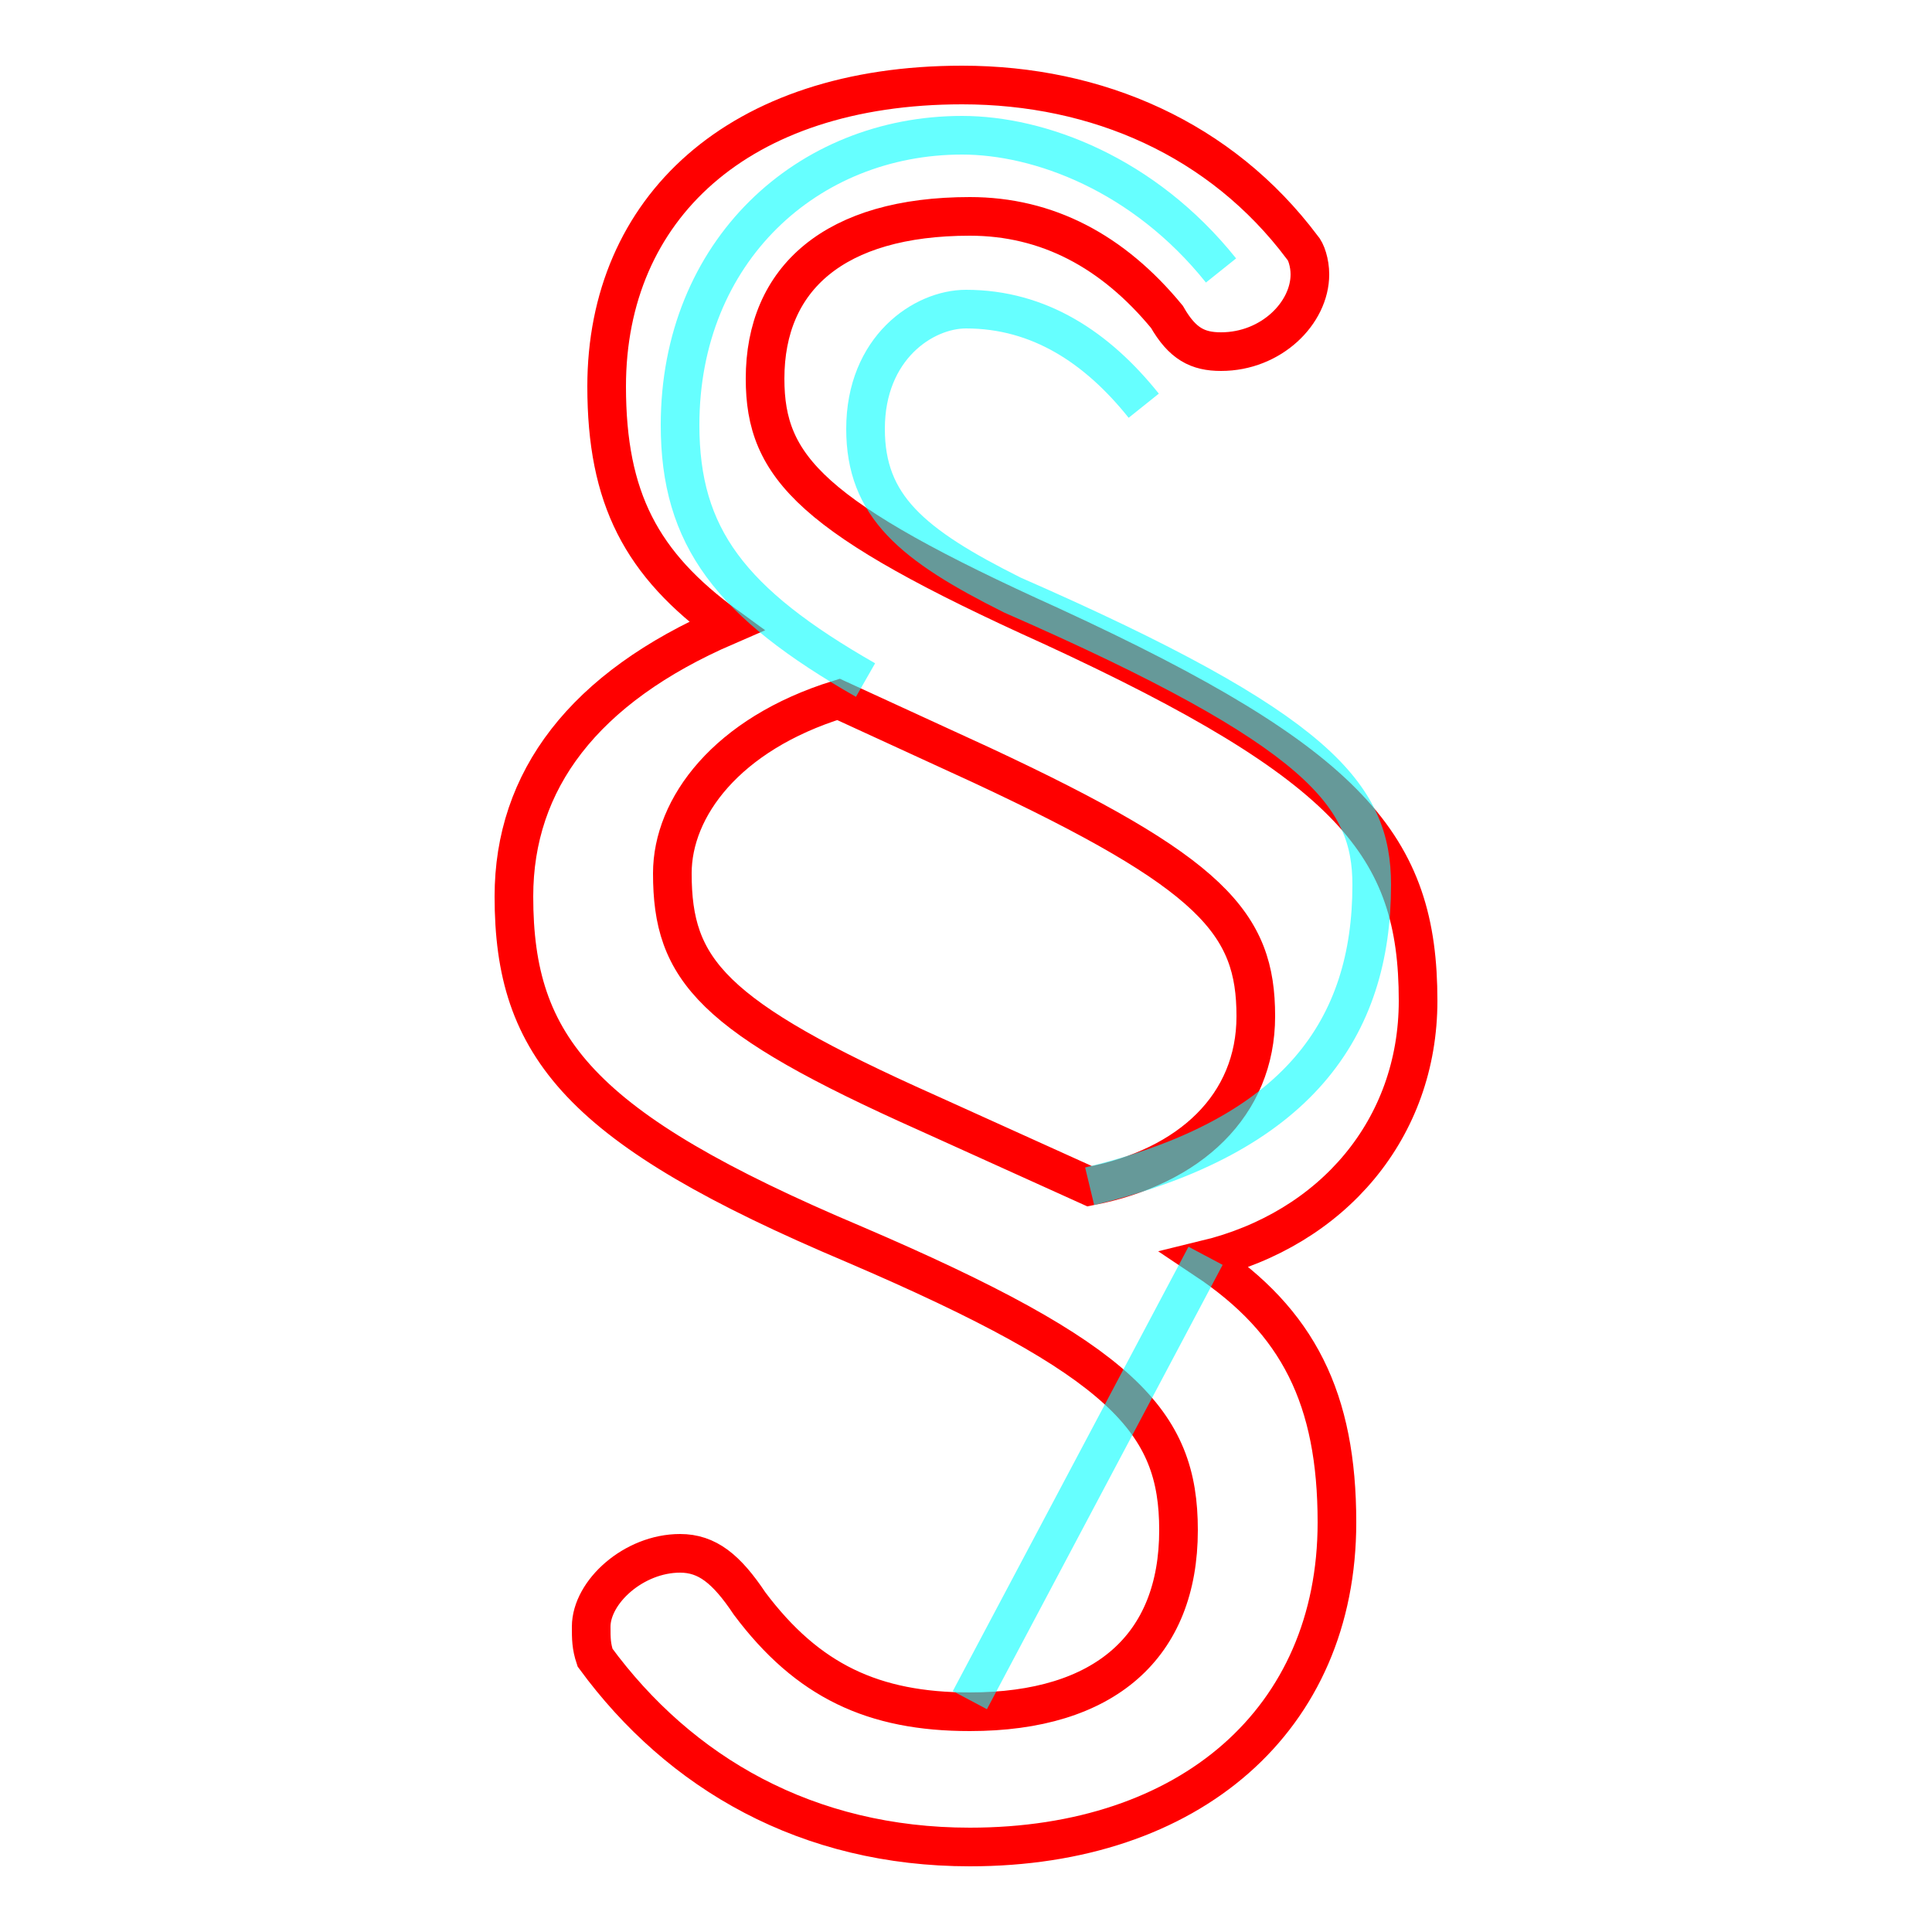 <?xml version='1.0' encoding='utf8'?>
<svg viewBox="0.0 -6.0 50.0 50.0" version="1.1" xmlns="http://www.w3.org/2000/svg">
<rect x="0.0" y="-6.0" width="50.0" height="50.0" fill="#333333" stroke="none"/>
<rect x="-1000" y="-1000" width="2000" height="2000" stroke="white" fill="white"/>
<g style="fill:none;stroke:rgba(255, 0, 0, 1);  stroke-width:1"><path d="M 31.2 -11.4 C 33.6 -9.8 34.6 -7.8 34.6 -4.6 C 34.6 0.5 30.8 3.8 25.1 3.8 C 20.9 3.8 17.6 1.9 15.4 -1.1 C 15.3 -1.4 15.3 -1.6 15.3 -1.9 C 15.3 -2.8 16.4 -3.8 17.6 -3.8 C 18.3 -3.8 18.8 -3.4 19.4 -2.5 C 20.9 -0.5 22.6 0.3 25.1 0.3 C 28.6 0.3 30.5 -1.4 30.5 -4.4 C 30.5 -7.2 29.1 -8.8 22.1 -11.8 C 15.0 -14.8 13.3 -16.9 13.3 -20.8 C 13.3 -23.8 15.1 -26.2 18.8 -27.8 C 16.6 -29.4 15.7 -31.1 15.7 -34.0 C 15.7 -38.6 19.1 -41.8 24.9 -41.8 C 28.4 -41.8 31.6 -40.4 33.7 -37.6 C 33.8 -37.5 33.9 -37.2 33.9 -36.9 C 33.9 -35.9 32.9 -34.9 31.6 -34.9 C 31.0 -34.9 30.6 -35.1 30.2 -35.8 C 28.8 -37.5 27.1 -38.4 25.1 -38.4 C 21.6 -38.4 19.8 -36.8 19.8 -34.2 C 19.8 -31.9 21.0 -30.6 27.2 -27.8 C 35.0 -24.2 36.7 -22.1 36.7 -18.1 C 36.7 -14.8 34.5 -12.2 31.2 -11.4 Z M 24.0 -15.2 L 28.2 -13.3 C 30.8 -13.8 32.5 -15.4 32.5 -17.7 C 32.5 -20.1 31.4 -21.4 25.4 -24.2 L 21.7 -25.9 C 18.8 -25.0 17.4 -23.1 17.4 -21.4 C 17.4 -18.9 18.4 -17.7 24.0 -15.2 Z" transform="translate(0.0 38.0)" />
</g>
<g style="fill:none;stroke:rgba(0, 255, 255, 0.6);  stroke-width:1">
<path d="M 31.2 -11.5 L 25.1 0.0 M 28.2 -13.3 C 33.6 -14.6 35.5 -17.4 35.5 -21.1 C 35.5 -23.4 34.2 -25.1 26.2 -28.6 C 23.6 -29.9 22.4 -30.9 22.4 -32.9 C 22.4 -35.0 23.9 -36.0 25.0 -36.0 C 26.9 -36.0 28.4 -35.0 29.6 -33.5 M 31.6 -37.0 C 29.6 -39.5 26.9 -40.5 24.9 -40.5 C 20.9 -40.5 17.6 -37.5 17.6 -33.0 C 17.6 -30.1 18.9 -28.4 22.4 -26.4" transform="translate(0.0 38.0)" />
</g>
</svg>